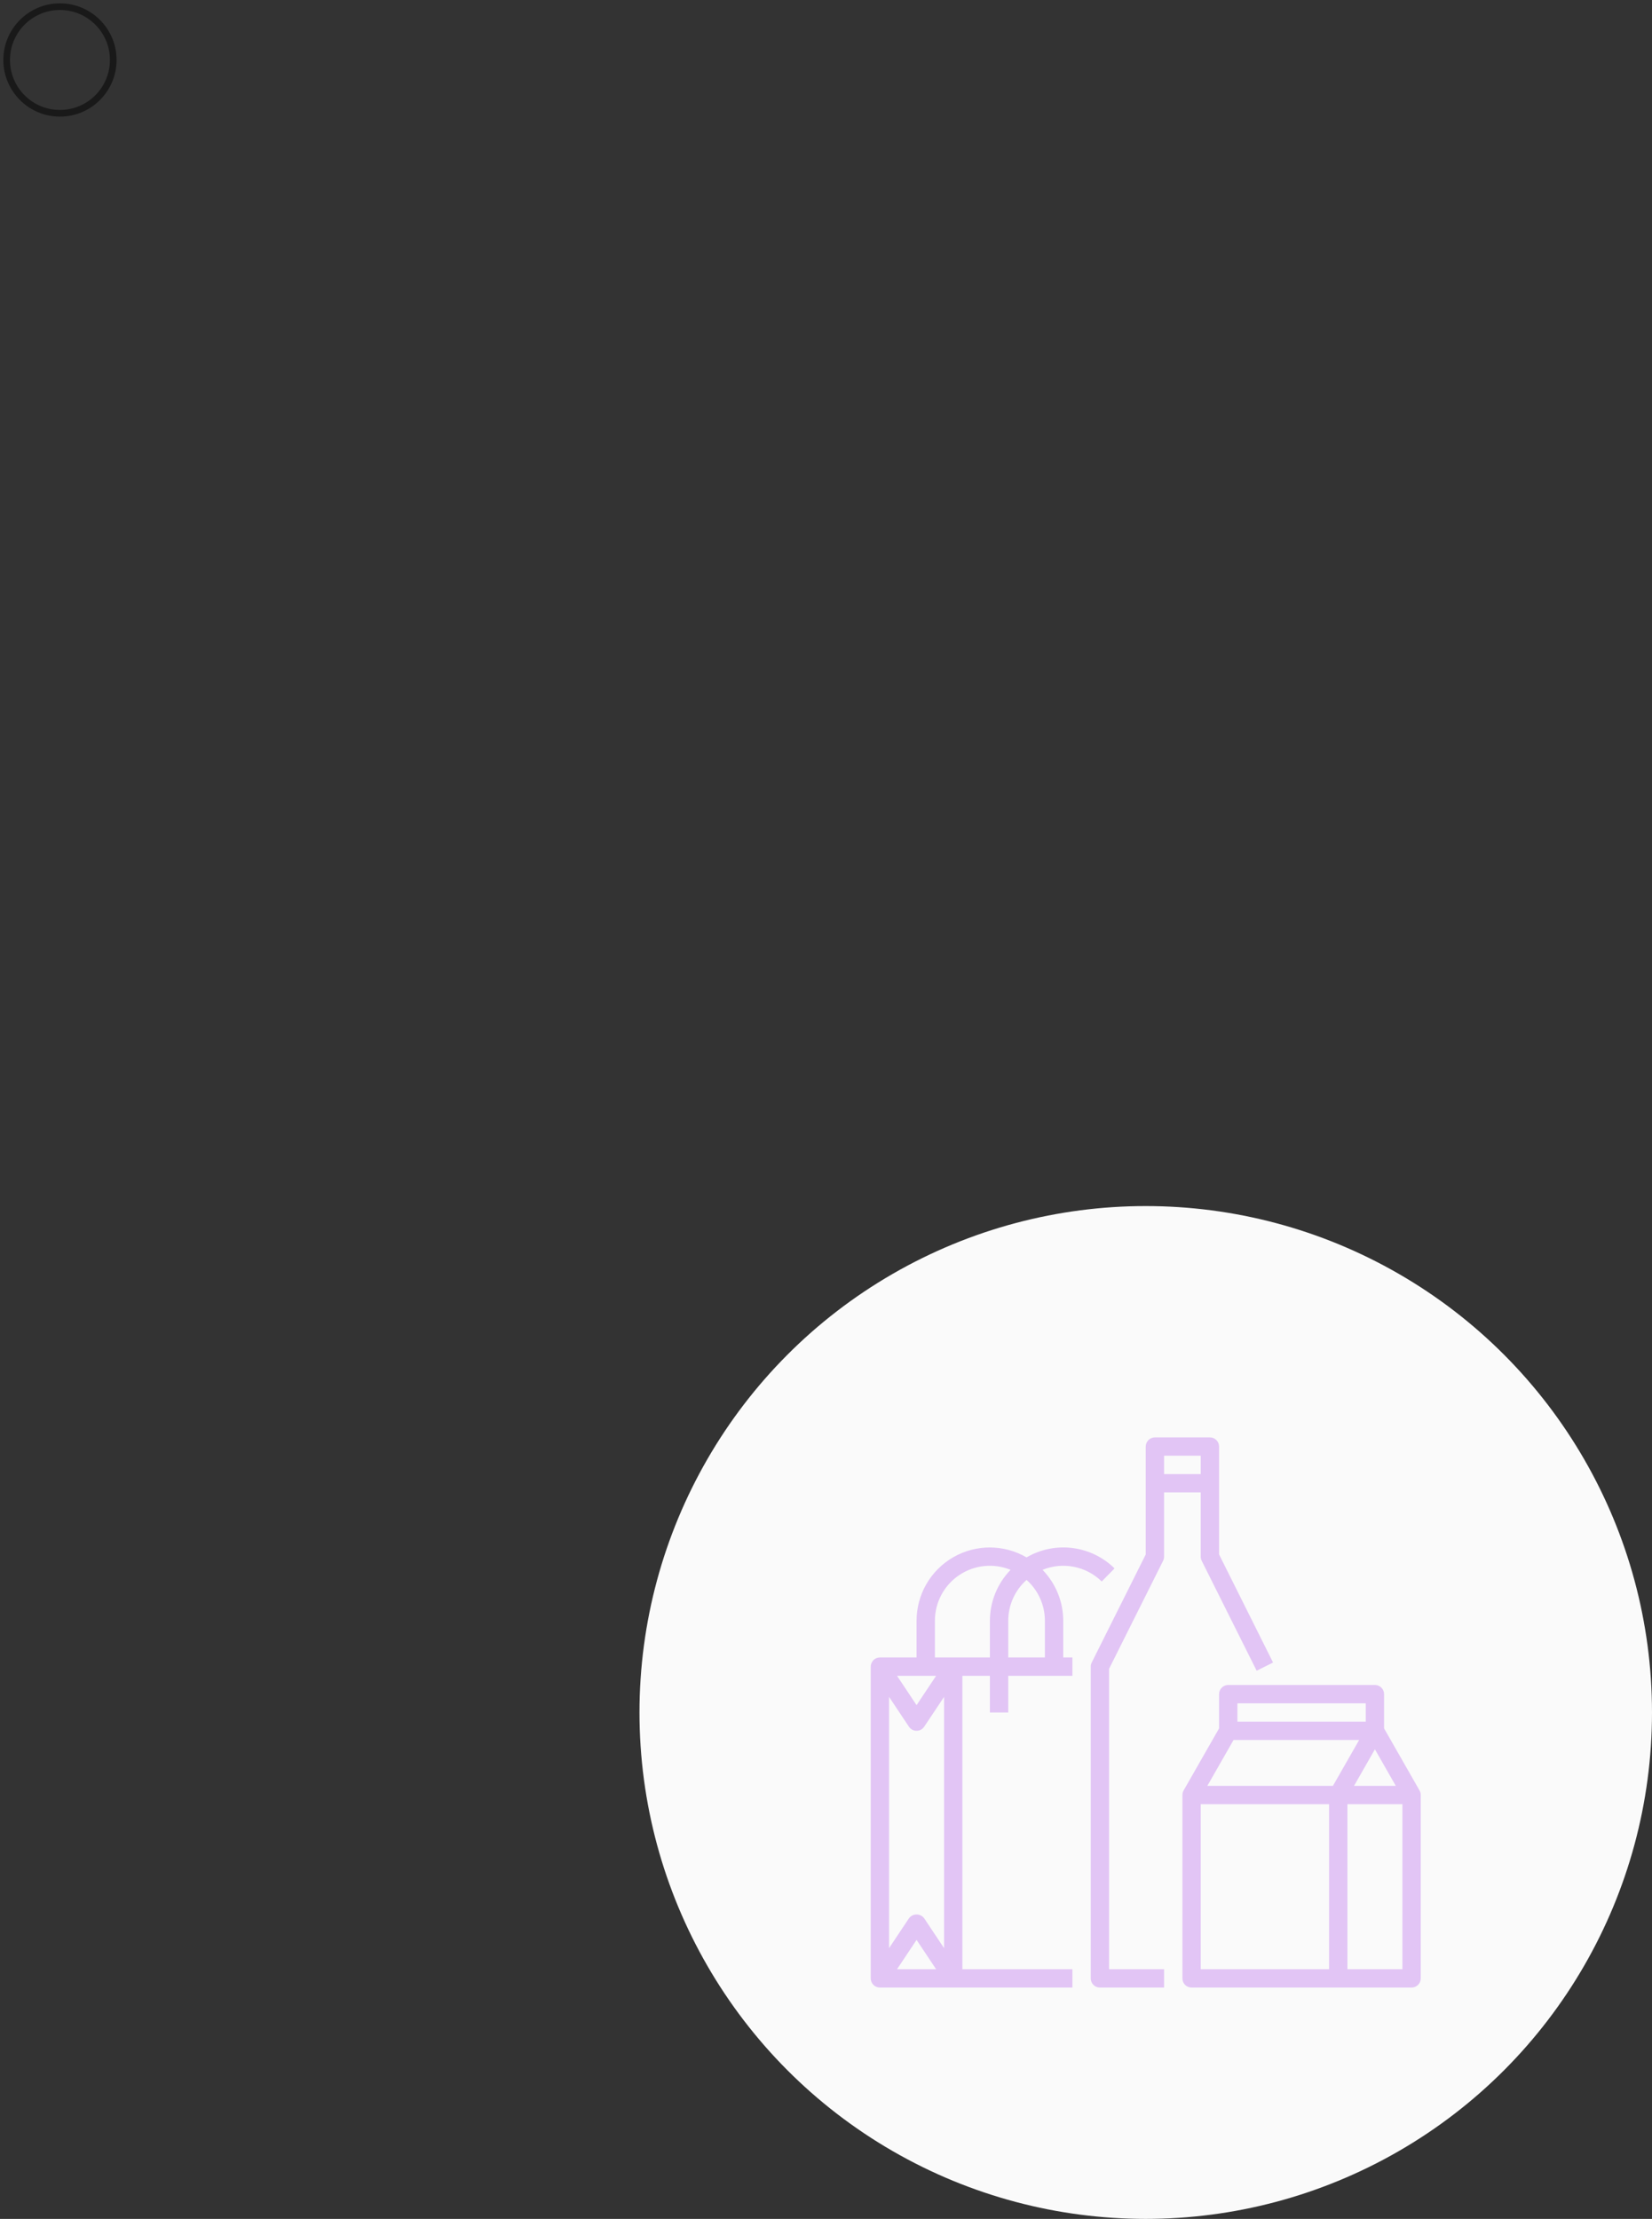 <svg width="248" height="333" viewBox="0 0 248 333" fill="none" xmlns="http://www.w3.org/2000/svg">
<rect x="0" y="0" width="248" height="333" fill="#333333" stroke="none"/>
<path d="M9 17C13.418 17 17 13.418 17 9C17 4.582 13.418 1 9 1C4.582 1 1 4.582 1 9C1 13.418 4.582 17 9 17Z" stroke="black" stroke-opacity="0.5" stroke-linecap="round" stroke-linejoin="round"/>
<circle cx="172" cy="257" r="76" fill="#FAFAFA"/>
<path d="M159.615 243.239C159.615 240.383 158.5 237.64 156.509 235.593C159.553 234.35 163.045 235.037 165.392 237.34L167.318 235.376C163.79 231.91 158.38 231.234 154.107 233.724C150.706 231.747 146.507 231.739 143.098 233.703C139.69 235.668 137.591 239.305 137.596 243.239V248.743H132.092C131.332 248.743 130.716 249.359 130.716 250.119V296.908C130.716 297.668 131.332 298.284 132.092 298.284H160.991V295.532H144.477V251.496H148.606V257H151.358V251.496H160.991V248.743H159.615V243.239ZM138.741 287.887C138.471 287.526 138.047 287.314 137.596 287.314C137.146 287.314 136.722 287.526 136.451 287.887L133.468 292.367V254.66L136.451 259.135C136.707 259.518 137.136 259.748 137.596 259.748C138.057 259.748 138.486 259.518 138.741 259.135L141.725 254.66V292.367L138.741 287.887ZM140.53 295.532H134.663L137.596 291.128L140.53 295.532ZM137.596 255.899L134.663 251.496H140.53L137.596 255.899ZM140.349 248.743V243.239C140.345 240.491 141.711 237.921 143.992 236.386C146.272 234.852 149.167 234.555 151.711 235.593C149.72 237.64 148.606 240.383 148.606 243.239V248.743H140.349ZM151.358 243.239C151.359 240.895 152.36 238.663 154.11 237.103C155.86 238.663 156.861 240.895 156.862 243.239V248.743H151.358V243.239Z" fill="#AC4AEB" fill-opacity="0.3"/>
<path d="M174.614 234.22C174.707 234.029 174.754 233.819 174.752 233.606V223.973H180.256V233.606C180.254 233.819 180.301 234.029 180.394 234.22L188.651 250.734L191.114 249.504L183.009 233.281V217.092C183.009 216.332 182.392 215.716 181.632 215.716H173.376C172.616 215.716 171.999 216.332 171.999 217.092V233.281L163.887 249.504C163.792 249.695 163.743 249.905 163.743 250.119V296.908C163.743 297.668 164.359 298.284 165.119 298.284H174.752V295.531H166.495V250.444L174.614 234.22ZM180.256 218.468V221.22H174.752V218.468H180.256Z" fill="#AC4AEB" fill-opacity="0.3"/>
<path d="M213.09 268.68L207.779 259.387V254.247C207.779 253.487 207.163 252.871 206.403 252.871H184.385C183.625 252.871 183.009 253.487 183.009 254.247V259.387L177.686 268.697C177.566 268.906 177.503 269.143 177.504 269.385V296.907C177.504 297.667 178.121 298.283 178.881 298.283H211.908C212.668 298.283 213.284 297.667 213.284 296.907V269.385C213.285 269.137 213.217 268.893 213.09 268.68ZM209.536 268.009H203.27L206.403 262.526L209.536 268.009ZM185.761 255.623H205.027V258.376H185.761V255.623ZM185.183 261.128H204.036L200.1 268.009H181.248L185.183 261.128ZM199.523 295.531H180.257V270.761H199.523V295.531ZM210.532 295.531H202.275V270.761H210.532V295.531Z" fill="#AC4AEB" fill-opacity="0.3"/>
</svg>
